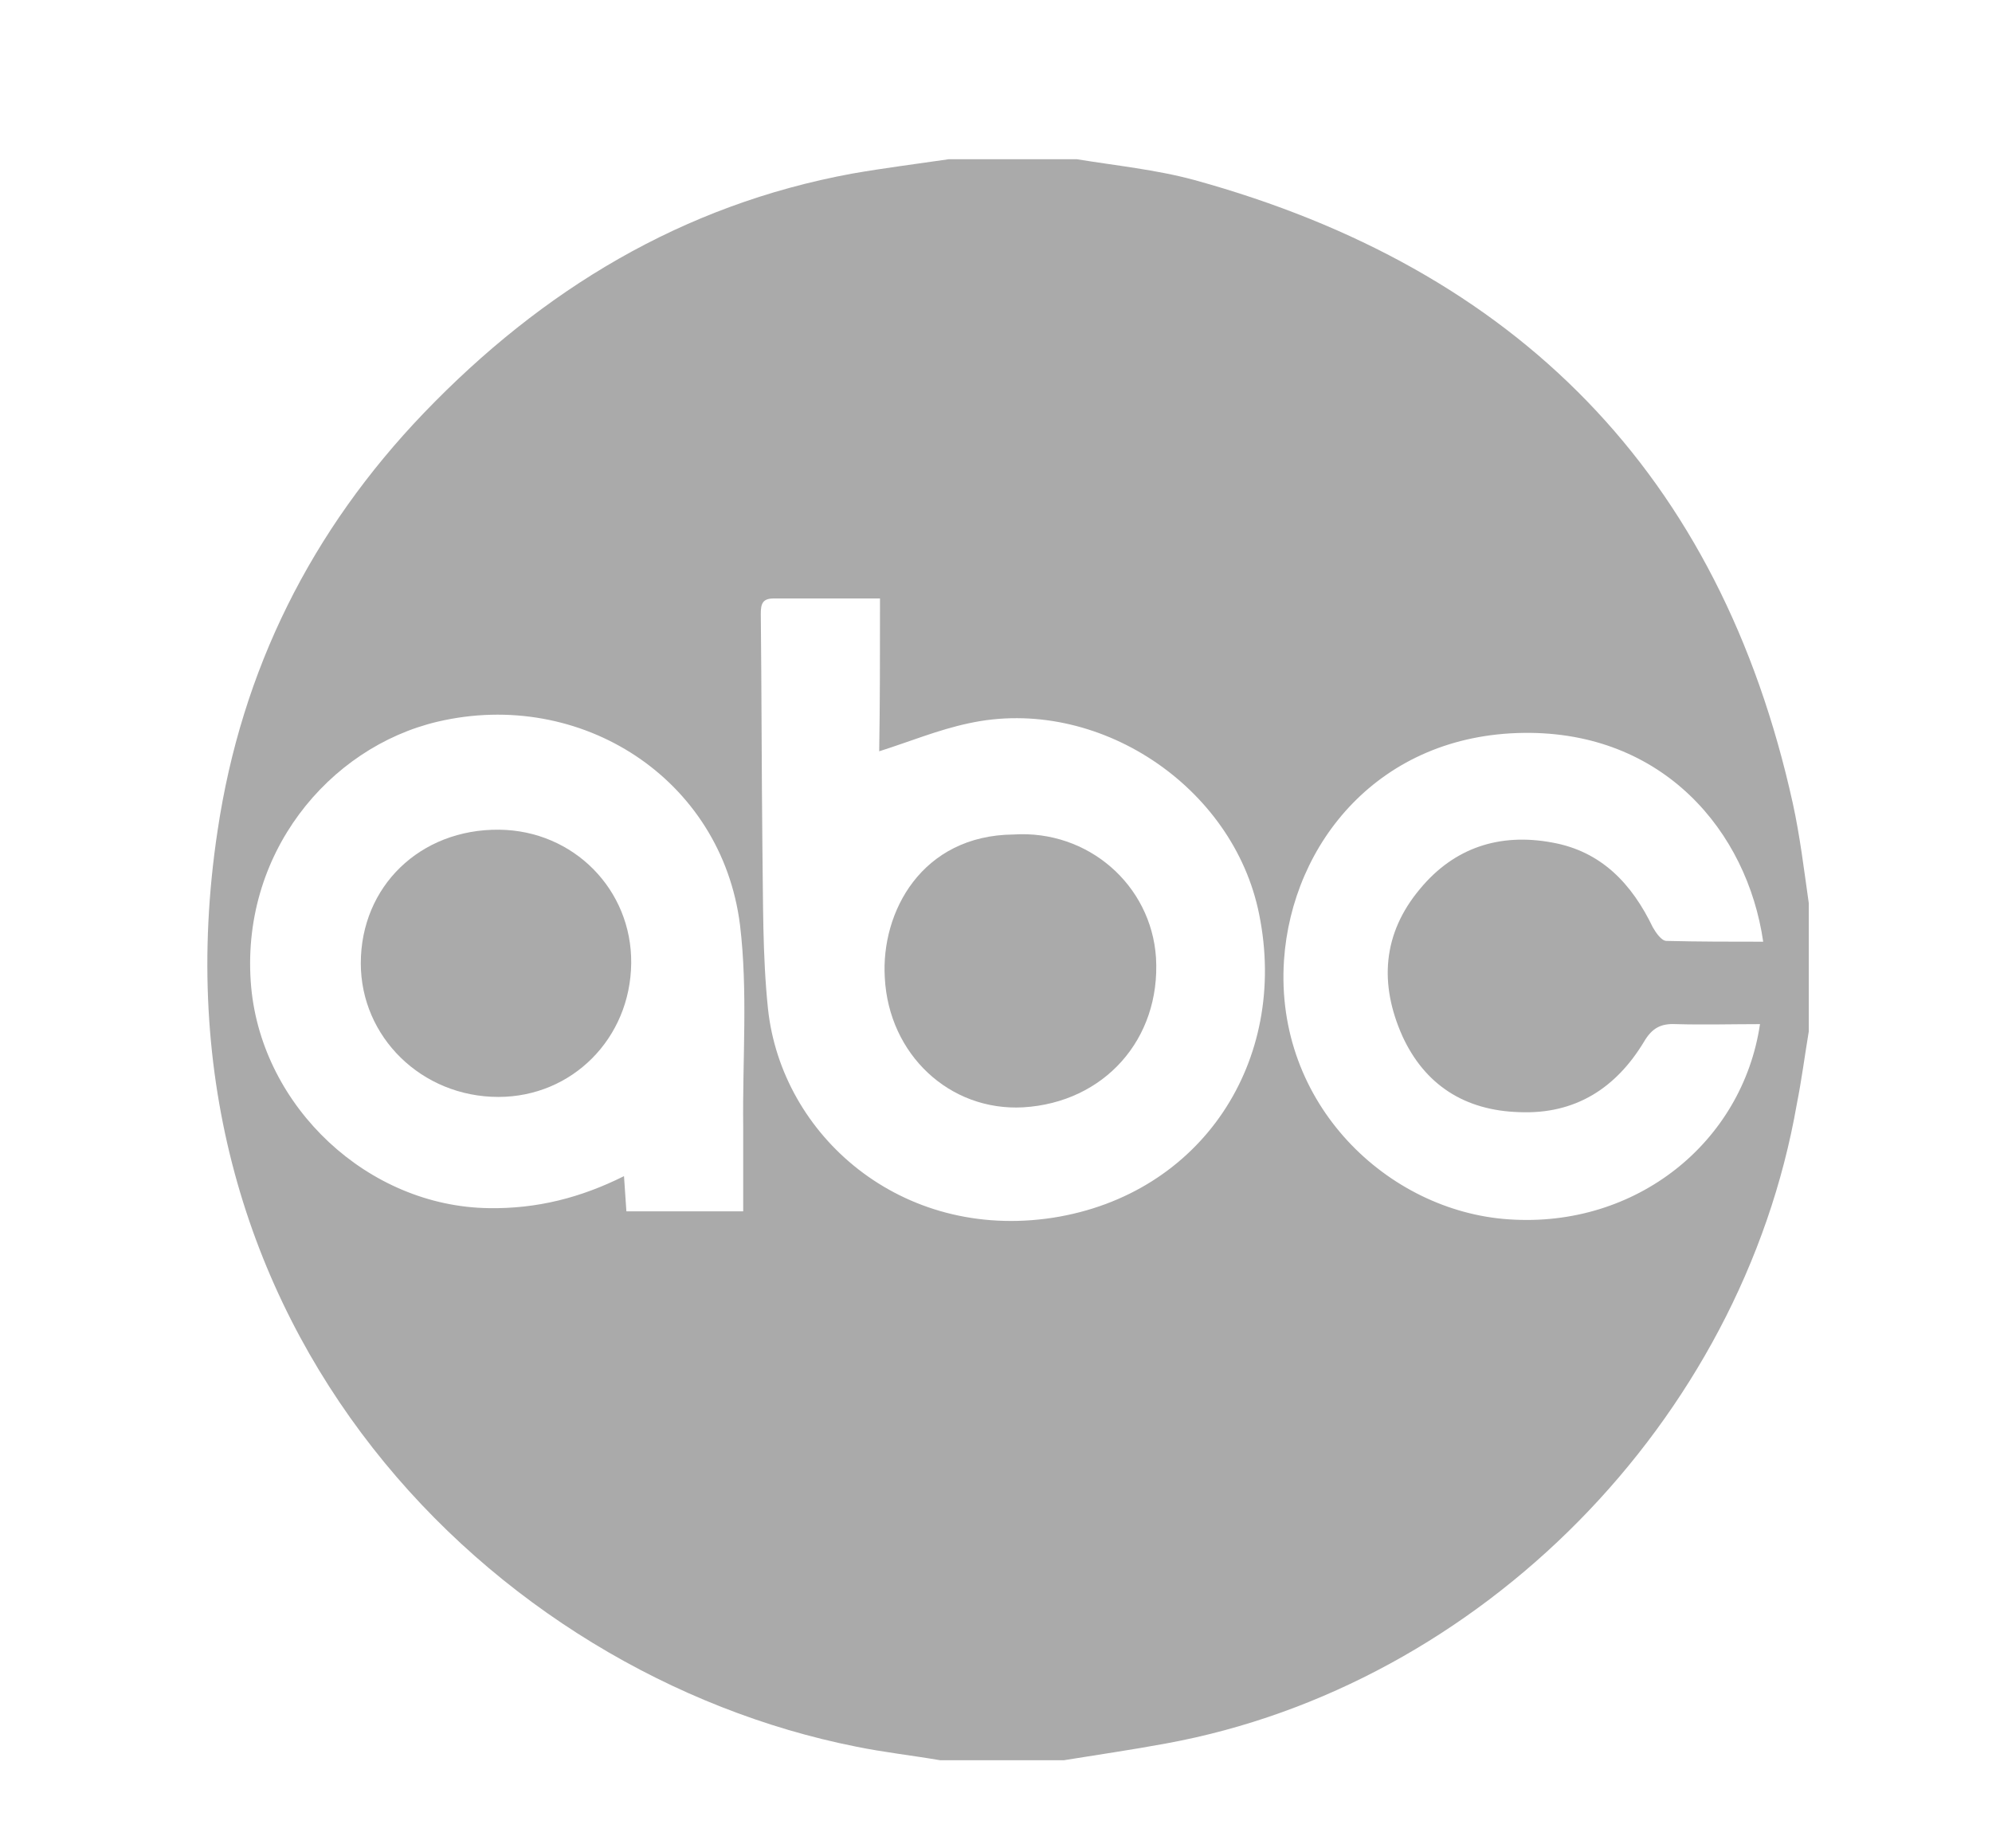 <?xml version="1.0" encoding="utf-8"?>
<svg version="1.1" xmlns="http://www.w3.org/2000/svg" xmlns:xlink="http://www.w3.org/1999/xlink" x="0" y="0"
	 viewBox="0 0 249 231" style="enable-background:new 0 0 249 231;" xml:space="preserve">
<g>
	<g>
		<g>
			<path fill="#AAAAAA" d="M133,220c-5.2,0-10.3,0-15.5,0c-3.5-0.6-7.1-1-10.5-1.7c-45.3-9-89.2-52.4-79.8-114.5c3-20.1,11.7-37.5,25.8-52.2
				c14.8-15.4,32.3-26,53.5-29.9c4-0.7,8-1.2,12.1-1.8c5.3,0,10.7,0,16,0c4.9,0.8,9.9,1.3,14.7,2.6c40.3,11.1,65.7,36.7,74.8,77.9
				c0.9,4.1,1.4,8.3,2,12.5c0,5.3,0,10.7,0,16c-0.5,3-0.9,6.1-1.5,9.1c-6.9,39.6-39.5,72.7-78.8,79.9
				C141.5,218.7,137.3,219.3,133,220z M110,74.8c-4.7,0-9,0-13.3,0c-1.4,0-1.6,0.7-1.6,1.9c0.1,9.7,0.1,19.5,0.2,29.2
				c0.1,6.7,0,13.5,0.7,20.2c1.7,15.8,16.6,29,35.6,26.1c18.6-2.9,29.5-19.6,25.8-37.9c-3.2-16.1-20.3-27.4-36.3-23.9
				c-3.8,0.8-7.4,2.3-11.2,3.5C110,87.8,110,81.6,110,74.8z M92.9,151.4c0-3.7,0-7.2,0-10.6c-0.1-8.4,0.6-16.9-0.4-25.2
				C90.2,97.3,72.6,86,54.7,90.2c-13.6,3.2-24.8,16.6-23.3,33.2c1.4,15,14.6,27.4,29.7,27.6c6,0.1,11.5-1.3,16.9-4
				c0.1,1.6,0.2,2.9,0.3,4.4C83.1,151.4,87.9,151.4,92.9,151.4z M220.4,117.7c-2-13.8-12.5-26.3-29.9-26.1
				c-18.1,0.2-29,13.8-30,28.4c-1.2,18,13,31.4,28.1,32.4c15.9,1.1,29.2-9.6,31.4-24.4c-3.5,0-7,0.1-10.5,0c-1.9-0.1-3,0.5-4,2.2
				c-3.5,5.8-8.6,9.1-15.6,8.8c-6.8-0.2-11.8-3.4-14.6-9.5c-2.9-6.5-2.5-12.8,2.2-18.4c4.3-5.2,10-7,16.5-5.8
				c6.2,1.1,10,5.2,12.6,10.6c0.4,0.7,1.1,1.7,1.7,1.7C212.4,117.7,216.4,117.7,220.4,117.7z"/>
			<path fill="#AAAAAA" d="M126.7,104.3c9.3-0.6,17.2,6.3,17.8,15.4c0.6,10.2-6.5,18.1-16.6,18.7c-9.2,0.5-16.8-6.6-17.3-16.2
				C110.1,114,115.2,104.4,126.7,104.3z"/>
			<path fill="#AAAAAA" d="M62.3,137.1c-9.6,0-17.2-7.5-17.2-16.7c0-9.6,7.4-16.8,17.3-16.7c9.3,0.1,16.6,7.5,16.5,16.7
				C78.8,129.8,71.5,137.1,62.3,137.1z"/>
		</g>
	</g>
</g>
</svg>
